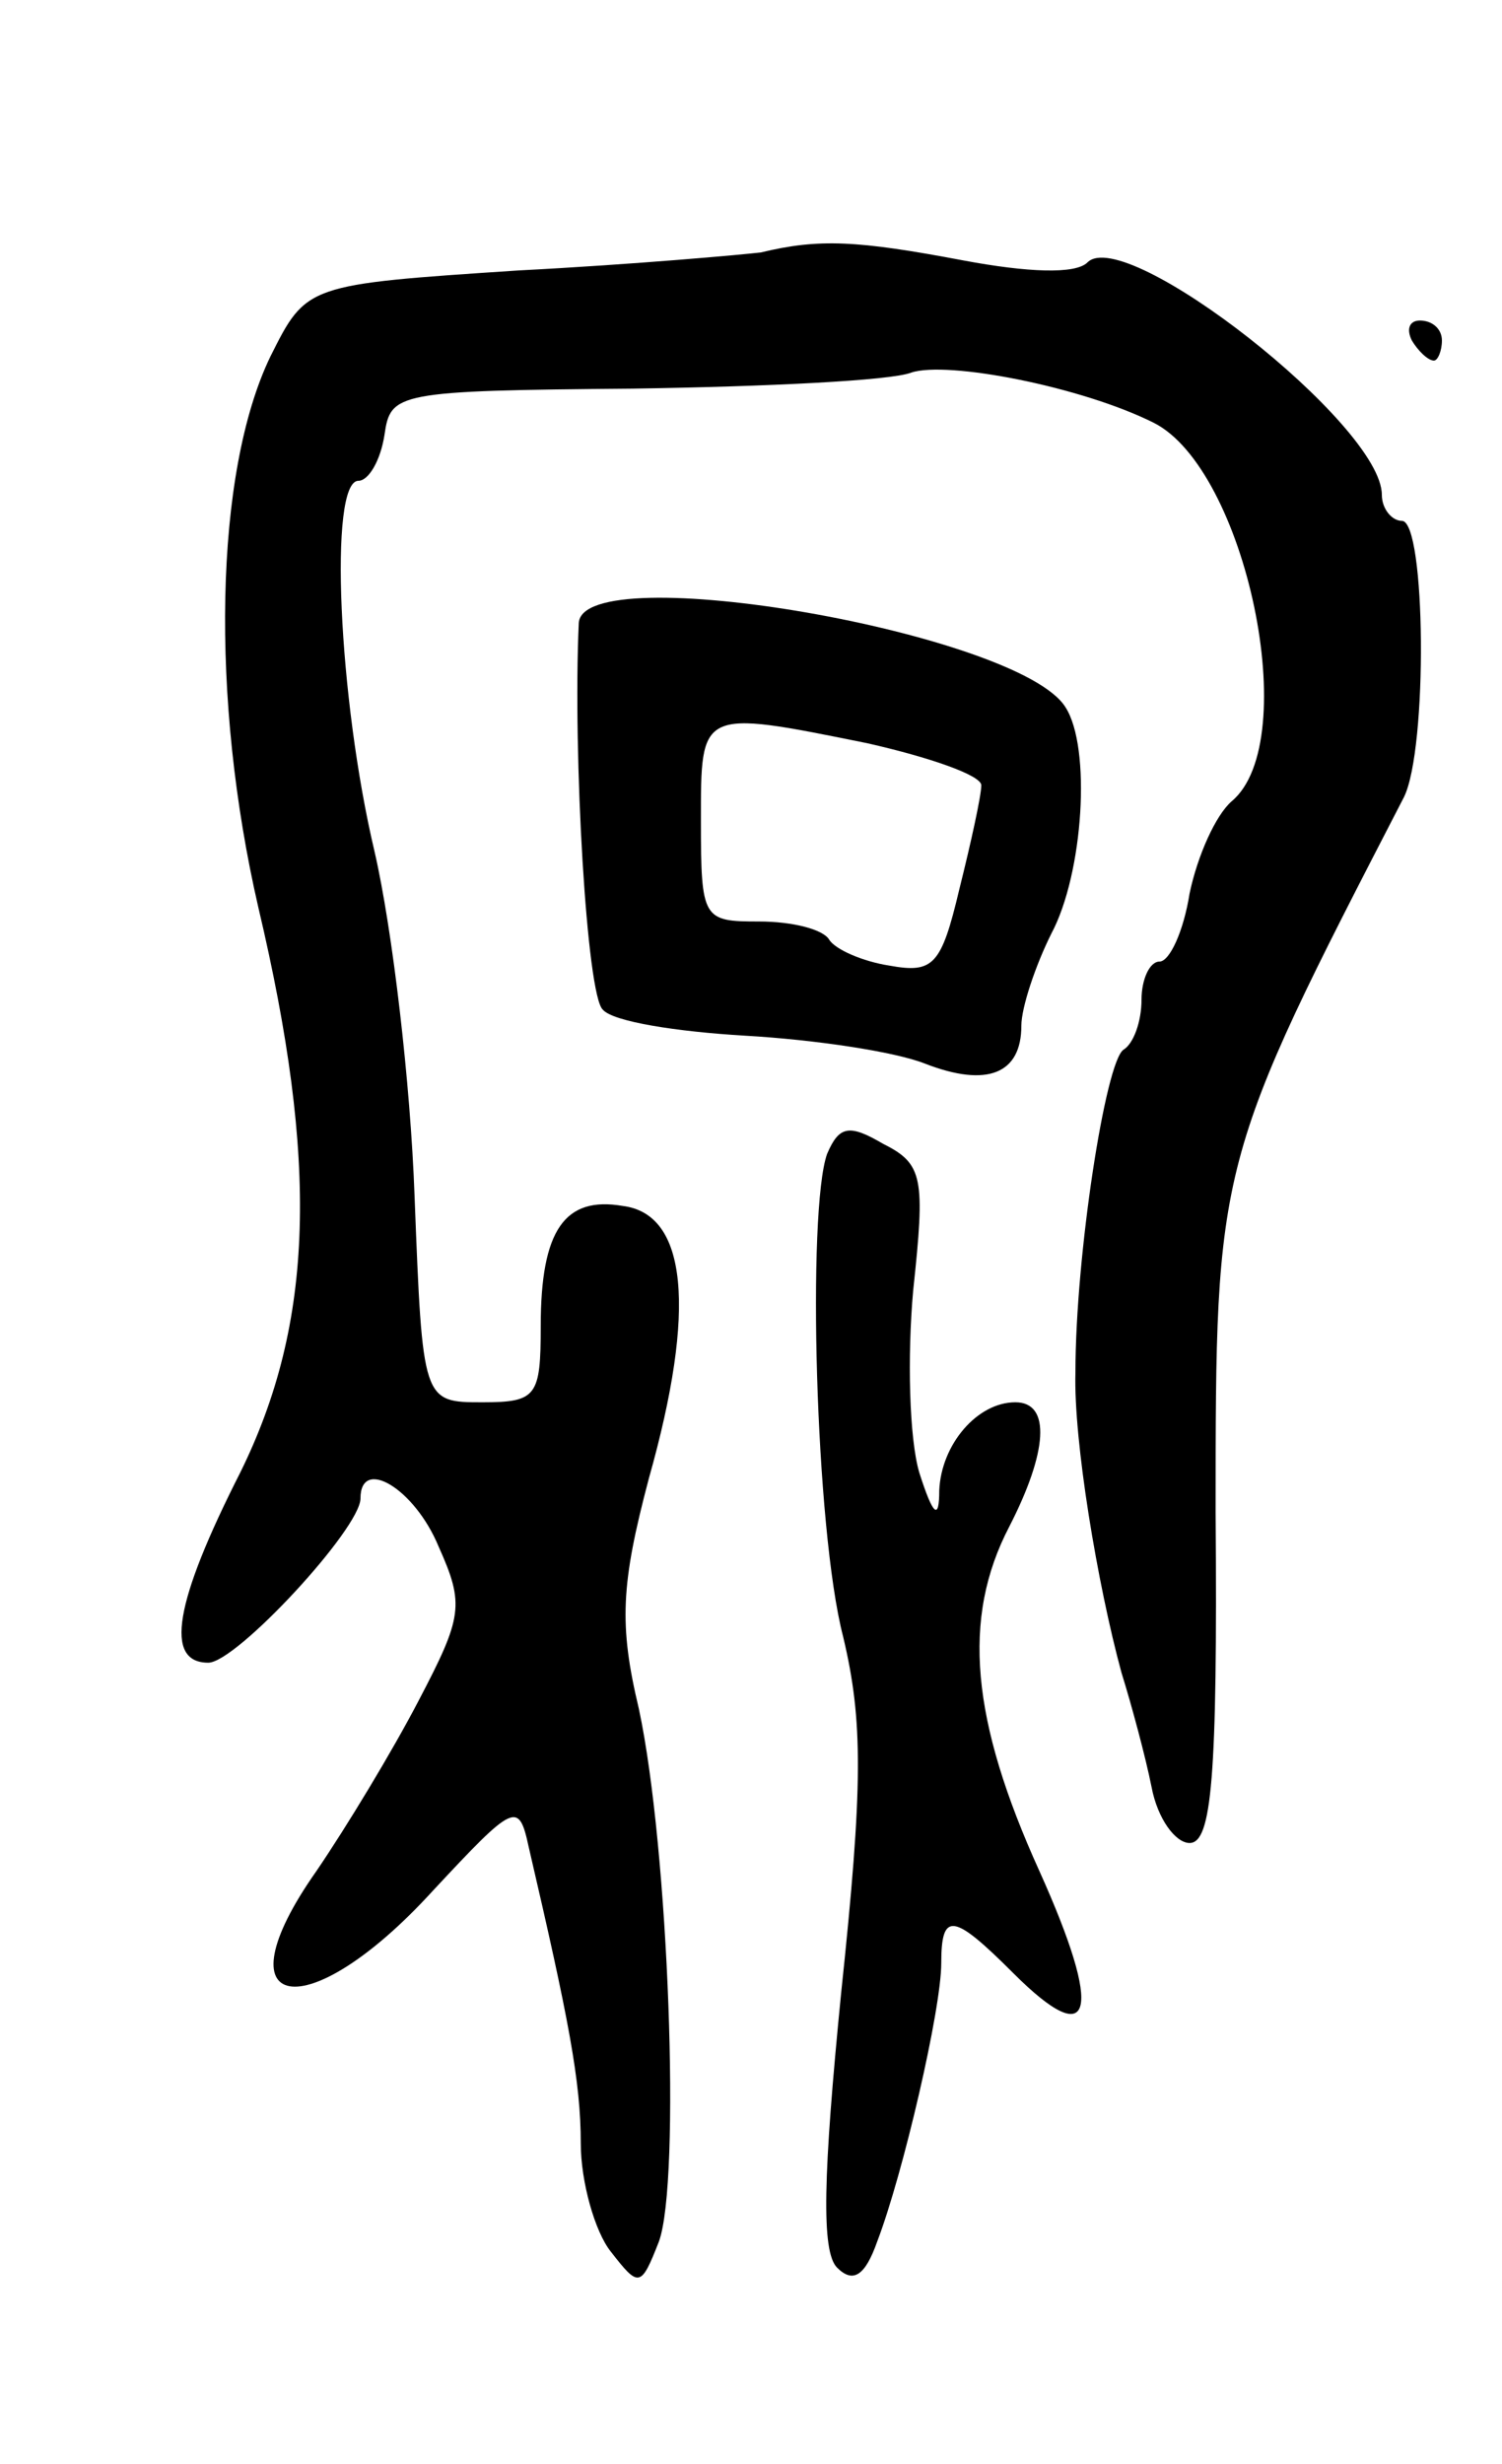 <svg version="1.0" xmlns="http://www.w3.org/2000/svg"
 width="75pt" height="123pt" viewBox="0 0 75 123"
 preserveAspectRatio="xMidYMid meet">
<g transform="translate(0,123) scale(0.1,-0.1)"
fill="#000000" stroke="none">
<path d="M380 1104 c-8 -1 -63 -6 -121 -9 -106 -7 -106 -7 -124 -43 -28 -58
-30 -171 -6 -275 30 -127 28 -207 -9 -282 -33 -65 -38 -95 -16 -95 14 0 76 67
76 82 0 21 27 5 39 -24 13 -29 12 -35 -10 -77 -13 -25 -36 -63 -51 -85 -50
-71 -5 -79 58 -10 41 44 43 45 48 22 20 -86 26 -117 26 -148 0 -19 7 -44 15
-54 14 -18 15 -18 24 5 11 30 5 196 -10 266 -10 42 -9 62 5 115 24 85 19 132
-13 136 -29 5 -41 -12 -41 -60 0 -35 -2 -38 -29 -38 -30 0 -30 0 -34 103 -2
56 -11 133 -20 172 -18 76 -23 185 -8 185 5 0 11 10 13 23 3 21 6 22 124 23
67 1 129 4 139 8 18 6 85 -7 121 -25 46 -23 75 -159 39 -189 -8 -7 -17 -27
-21 -46 -3 -19 -10 -34 -15 -34 -5 0 -9 -9 -9 -19 0 -11 -4 -22 -9 -25 -9 -6
-24 -103 -24 -161 -1 -34 11 -106 23 -150 5 -16 12 -42 15 -57 3 -16 12 -28
19 -28 11 0 14 32 13 165 0 175 0 175 94 357 12 24 11 138 -1 138 -5 0 -10 6
-10 13 0 35 -128 135 -147 116 -6 -6 -30 -5 -62 1 -53 10 -72 11 -101 4z"/>
<path d="M705 1060 c3 -5 8 -10 11 -10 2 0 4 5 4 10 0 6 -5 10 -11 10 -5 0 -7
-4 -4 -10z"/>
<path d="M289 919 c-3 -66 4 -186 12 -193 5 -6 37 -11 71 -13 35 -2 75 -8 90
-14 31 -12 48 -5 48 19 0 9 7 30 15 46 16 30 20 93 7 113 -23 37 -241 75 -243
42z m144 -60 c31 -7 57 -16 57 -21 0 -5 -5 -28 -11 -52 -9 -38 -13 -42 -35
-38 -13 2 -27 8 -30 13 -3 5 -18 9 -35 9 -28 0 -29 1 -29 50 0 56 -1 56 83 39z"/>
<path d="M413 654 c-10 -28 -6 -187 8 -241 10 -42 10 -74 -1 -178 -9 -91 -10
-129 -2 -137 8 -8 14 -4 20 13 13 34 32 116 32 139 0 26 6 25 36 -5 40 -40 45
-20 13 51 -34 75 -39 126 -15 172 19 37 21 62 3 62 -19 0 -37 -21 -38 -44 0
-15 -3 -13 -10 9 -5 17 -6 58 -3 91 6 56 5 63 -15 73 -17 10 -22 9 -28 -5z"/>
</g>
</svg>
